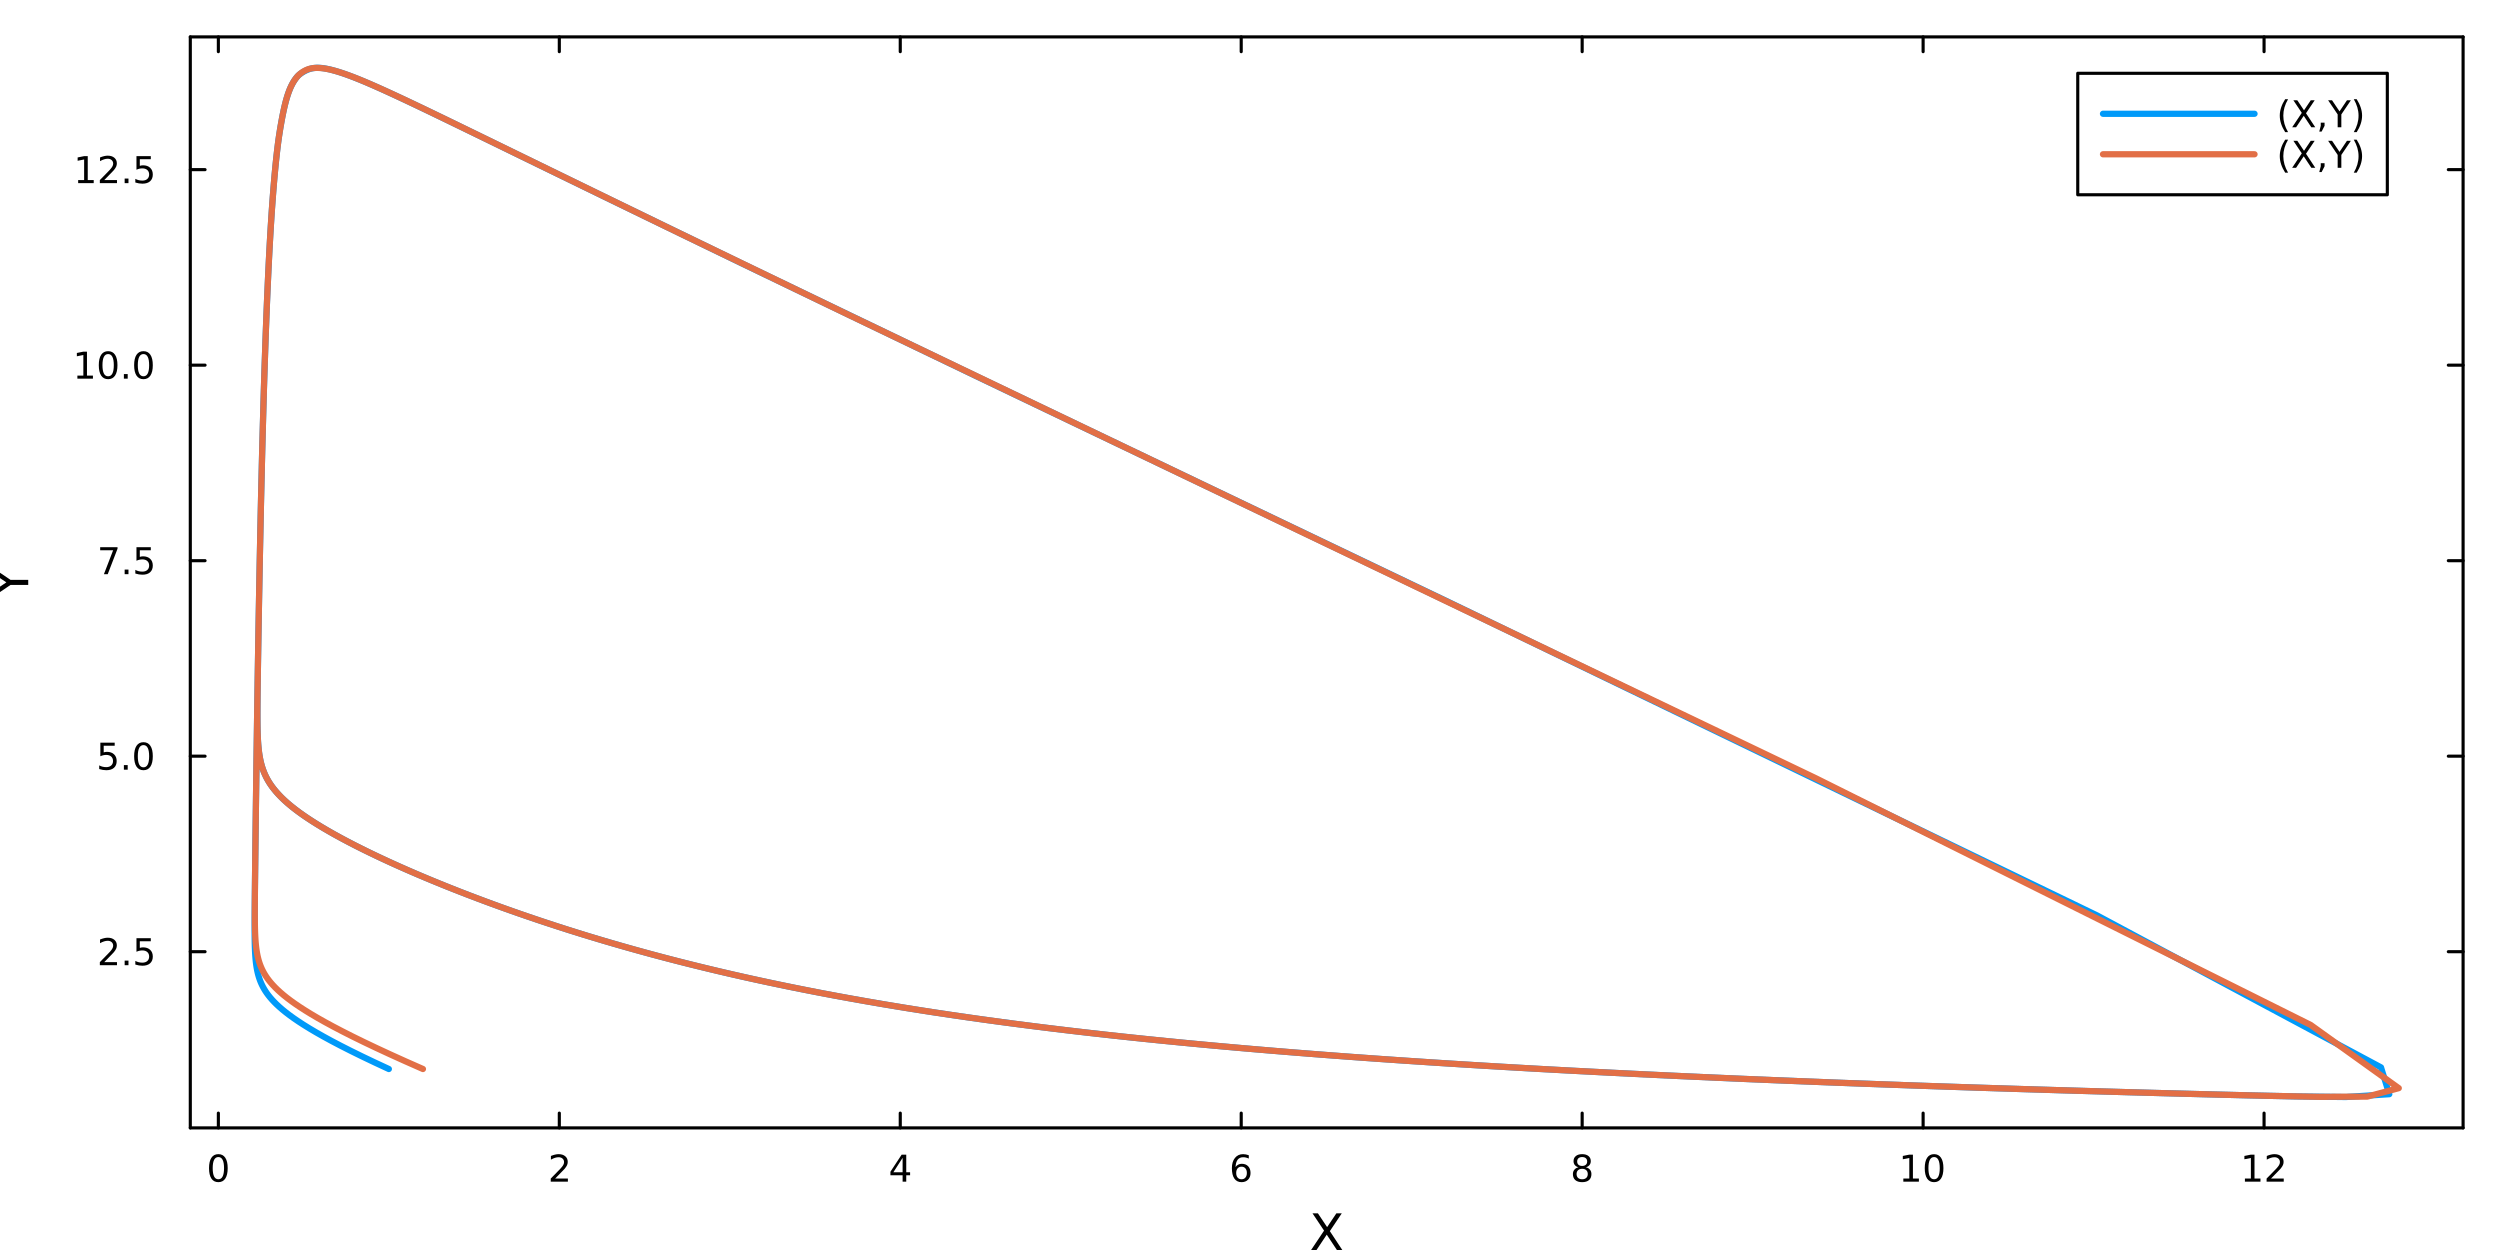 <?xml version="1.0" encoding="utf-8"?>
<svg xmlns="http://www.w3.org/2000/svg" xmlns:xlink="http://www.w3.org/1999/xlink" width="800" height="400" viewBox="0 0 3200 1600">
<rect x="0" y="0" width="3200" height="1600" fill="#333333" stroke="none"/>
<defs>
  <clipPath id="clip410">
    <rect x="0" y="0" width="3200" height="1600"/>
  </clipPath>
</defs>
<path clip-path="url(#clip410)" d="M0 1600 L3200 1600 L3200 0 L0 0  Z" fill="#ffffff" fill-rule="evenodd" fill-opacity="1"/>
<defs>
  <clipPath id="clip411">
    <rect x="640" y="0" width="2241" height="1600"/>
  </clipPath>
</defs>
<path clip-path="url(#clip410)" d="M243.579 1443.7 L3152.76 1443.7 L3152.76 47.244 L243.579 47.244  Z" fill="#ffffff" fill-rule="evenodd" fill-opacity="1"/>
<defs>
  <clipPath id="clip412">
    <rect x="243" y="47" width="2910" height="1397"/>
  </clipPath>
</defs>
<polyline clip-path="url(#clip410)" style="stroke:#000000; stroke-linecap:round; stroke-linejoin:round; stroke-width:4; stroke-opacity:1; fill:none" points="243.579,1443.7 3152.76,1443.7 "/>
<polyline clip-path="url(#clip410)" style="stroke:#000000; stroke-linecap:round; stroke-linejoin:round; stroke-width:4; stroke-opacity:1; fill:none" points="243.579,47.244 3152.76,47.244 "/>
<polyline clip-path="url(#clip410)" style="stroke:#000000; stroke-linecap:round; stroke-linejoin:round; stroke-width:4; stroke-opacity:1; fill:none" points="279.501,1443.7 279.501,1424.8 "/>
<polyline clip-path="url(#clip410)" style="stroke:#000000; stroke-linecap:round; stroke-linejoin:round; stroke-width:4; stroke-opacity:1; fill:none" points="715.918,1443.7 715.918,1424.8 "/>
<polyline clip-path="url(#clip410)" style="stroke:#000000; stroke-linecap:round; stroke-linejoin:round; stroke-width:4; stroke-opacity:1; fill:none" points="1152.33,1443.7 1152.33,1424.8 "/>
<polyline clip-path="url(#clip410)" style="stroke:#000000; stroke-linecap:round; stroke-linejoin:round; stroke-width:4; stroke-opacity:1; fill:none" points="1588.75,1443.7 1588.75,1424.8 "/>
<polyline clip-path="url(#clip410)" style="stroke:#000000; stroke-linecap:round; stroke-linejoin:round; stroke-width:4; stroke-opacity:1; fill:none" points="2025.17,1443.7 2025.17,1424.8 "/>
<polyline clip-path="url(#clip410)" style="stroke:#000000; stroke-linecap:round; stroke-linejoin:round; stroke-width:4; stroke-opacity:1; fill:none" points="2461.59,1443.7 2461.59,1424.8 "/>
<polyline clip-path="url(#clip410)" style="stroke:#000000; stroke-linecap:round; stroke-linejoin:round; stroke-width:4; stroke-opacity:1; fill:none" points="2898,1443.7 2898,1424.8 "/>
<polyline clip-path="url(#clip410)" style="stroke:#000000; stroke-linecap:round; stroke-linejoin:round; stroke-width:4; stroke-opacity:1; fill:none" points="279.501,47.244 279.501,66.142 "/>
<polyline clip-path="url(#clip410)" style="stroke:#000000; stroke-linecap:round; stroke-linejoin:round; stroke-width:4; stroke-opacity:1; fill:none" points="715.918,47.244 715.918,66.142 "/>
<polyline clip-path="url(#clip410)" style="stroke:#000000; stroke-linecap:round; stroke-linejoin:round; stroke-width:4; stroke-opacity:1; fill:none" points="1152.33,47.244 1152.33,66.142 "/>
<polyline clip-path="url(#clip410)" style="stroke:#000000; stroke-linecap:round; stroke-linejoin:round; stroke-width:4; stroke-opacity:1; fill:none" points="1588.75,47.244 1588.75,66.142 "/>
<polyline clip-path="url(#clip410)" style="stroke:#000000; stroke-linecap:round; stroke-linejoin:round; stroke-width:4; stroke-opacity:1; fill:none" points="2025.17,47.244 2025.17,66.142 "/>
<polyline clip-path="url(#clip410)" style="stroke:#000000; stroke-linecap:round; stroke-linejoin:round; stroke-width:4; stroke-opacity:1; fill:none" points="2461.59,47.244 2461.59,66.142 "/>
<polyline clip-path="url(#clip410)" style="stroke:#000000; stroke-linecap:round; stroke-linejoin:round; stroke-width:4; stroke-opacity:1; fill:none" points="2898,47.244 2898,66.142 "/>
<path clip-path="url(#clip410)" d="M279.501 1481.02 Q275.89 1481.02 274.061 1484.58 Q272.255 1488.12 272.255 1495.25 Q272.255 1502.36 274.061 1505.93 Q275.89 1509.47 279.501 1509.47 Q283.135 1509.47 284.941 1505.93 Q286.769 1502.36 286.769 1495.25 Q286.769 1488.12 284.941 1484.58 Q283.135 1481.02 279.501 1481.02 M279.501 1477.31 Q285.311 1477.31 288.366 1481.92 Q291.445 1486.5 291.445 1495.25 Q291.445 1503.98 288.366 1508.59 Q285.311 1513.17 279.501 1513.17 Q273.691 1513.17 270.612 1508.59 Q267.556 1503.98 267.556 1495.25 Q267.556 1486.5 270.612 1481.92 Q273.691 1477.31 279.501 1477.31 Z" fill="#000000" fill-rule="nonzero" fill-opacity="1" /><path clip-path="url(#clip410)" d="M710.571 1508.56 L726.89 1508.56 L726.89 1512.5 L704.946 1512.5 L704.946 1508.56 Q707.608 1505.81 712.191 1501.18 Q716.798 1496.53 717.978 1495.19 Q720.223 1492.66 721.103 1490.93 Q722.006 1489.17 722.006 1487.48 Q722.006 1484.72 720.061 1482.99 Q718.14 1481.25 715.038 1481.25 Q712.839 1481.25 710.386 1482.01 Q707.955 1482.78 705.177 1484.33 L705.177 1479.61 Q708.001 1478.47 710.455 1477.89 Q712.909 1477.31 714.946 1477.31 Q720.316 1477.31 723.51 1480 Q726.705 1482.69 726.705 1487.18 Q726.705 1489.31 725.895 1491.23 Q725.108 1493.12 723.001 1495.72 Q722.422 1496.39 719.321 1499.61 Q716.219 1502.8 710.571 1508.56 Z" fill="#000000" fill-rule="nonzero" fill-opacity="1" /><path clip-path="url(#clip410)" d="M1155.34 1482.01 L1143.54 1500.46 L1155.34 1500.46 L1155.34 1482.01 M1154.12 1477.94 L1160 1477.94 L1160 1500.46 L1164.93 1500.46 L1164.93 1504.35 L1160 1504.35 L1160 1512.5 L1155.34 1512.5 L1155.34 1504.35 L1139.74 1504.35 L1139.74 1499.84 L1154.12 1477.94 Z" fill="#000000" fill-rule="nonzero" fill-opacity="1" /><path clip-path="url(#clip410)" d="M1589.16 1493.36 Q1586.01 1493.36 1584.16 1495.51 Q1582.33 1497.66 1582.33 1501.41 Q1582.33 1505.14 1584.16 1507.31 Q1586.01 1509.47 1589.16 1509.47 Q1592.31 1509.47 1594.13 1507.31 Q1595.99 1505.14 1595.99 1501.41 Q1595.99 1497.66 1594.13 1495.51 Q1592.31 1493.36 1589.16 1493.36 M1598.44 1478.7 L1598.44 1482.96 Q1596.68 1482.13 1594.87 1481.69 Q1593.09 1481.25 1591.33 1481.25 Q1586.7 1481.25 1584.25 1484.37 Q1581.82 1487.5 1581.47 1493.82 Q1582.84 1491.81 1584.9 1490.74 Q1586.96 1489.65 1589.43 1489.65 Q1594.64 1489.65 1597.65 1492.82 Q1600.68 1495.97 1600.68 1501.41 Q1600.68 1506.74 1597.54 1509.95 Q1594.39 1513.17 1589.16 1513.17 Q1583.16 1513.17 1579.99 1508.59 Q1576.82 1503.98 1576.82 1495.25 Q1576.82 1487.06 1580.71 1482.2 Q1584.6 1477.31 1591.15 1477.31 Q1592.91 1477.31 1594.69 1477.66 Q1596.5 1478.01 1598.44 1478.7 Z" fill="#000000" fill-rule="nonzero" fill-opacity="1" /><path clip-path="url(#clip410)" d="M2025.17 1496.09 Q2021.84 1496.09 2019.91 1497.87 Q2018.02 1499.65 2018.02 1502.78 Q2018.02 1505.9 2019.91 1507.69 Q2021.84 1509.47 2025.17 1509.47 Q2028.5 1509.47 2030.42 1507.69 Q2032.35 1505.88 2032.35 1502.78 Q2032.35 1499.65 2030.42 1497.87 Q2028.53 1496.09 2025.17 1496.09 M2020.49 1494.1 Q2017.48 1493.36 2015.79 1491.3 Q2014.13 1489.24 2014.13 1486.27 Q2014.13 1482.13 2017.07 1479.72 Q2020.03 1477.31 2025.17 1477.31 Q2030.33 1477.31 2033.27 1479.72 Q2036.21 1482.13 2036.21 1486.27 Q2036.21 1489.24 2034.52 1491.3 Q2032.85 1493.36 2029.87 1494.1 Q2033.25 1494.88 2035.12 1497.18 Q2037.02 1499.47 2037.02 1502.78 Q2037.02 1507.8 2033.94 1510.49 Q2030.89 1513.17 2025.17 1513.17 Q2019.45 1513.17 2016.37 1510.49 Q2013.32 1507.8 2013.32 1502.78 Q2013.32 1499.47 2015.22 1497.18 Q2017.11 1494.88 2020.49 1494.1 M2018.78 1486.71 Q2018.78 1489.4 2020.45 1490.9 Q2022.14 1492.41 2025.17 1492.41 Q2028.18 1492.41 2029.87 1490.9 Q2031.58 1489.4 2031.58 1486.71 Q2031.58 1484.03 2029.87 1482.52 Q2028.18 1481.02 2025.17 1481.02 Q2022.14 1481.02 2020.45 1482.52 Q2018.78 1484.03 2018.78 1486.71 Z" fill="#000000" fill-rule="nonzero" fill-opacity="1" /><path clip-path="url(#clip410)" d="M2436.27 1508.56 L2443.91 1508.56 L2443.91 1482.2 L2435.6 1483.87 L2435.6 1479.61 L2443.87 1477.94 L2448.54 1477.94 L2448.54 1508.56 L2456.18 1508.56 L2456.18 1512.5 L2436.27 1512.5 L2436.27 1508.56 Z" fill="#000000" fill-rule="nonzero" fill-opacity="1" /><path clip-path="url(#clip410)" d="M2475.63 1481.02 Q2472.01 1481.02 2470.19 1484.58 Q2468.38 1488.12 2468.38 1495.25 Q2468.38 1502.36 2470.19 1505.93 Q2472.01 1509.47 2475.63 1509.47 Q2479.26 1509.47 2481.07 1505.93 Q2482.89 1502.36 2482.89 1495.25 Q2482.89 1488.12 2481.07 1484.58 Q2479.26 1481.02 2475.63 1481.02 M2475.63 1477.31 Q2481.44 1477.31 2484.49 1481.92 Q2487.57 1486.5 2487.57 1495.25 Q2487.57 1503.98 2484.49 1508.59 Q2481.44 1513.17 2475.63 1513.17 Q2469.82 1513.17 2466.74 1508.59 Q2463.68 1503.98 2463.68 1495.25 Q2463.68 1486.5 2466.74 1481.92 Q2469.82 1477.31 2475.63 1477.31 Z" fill="#000000" fill-rule="nonzero" fill-opacity="1" /><path clip-path="url(#clip410)" d="M2873.49 1508.56 L2881.13 1508.56 L2881.13 1482.2 L2872.82 1483.87 L2872.82 1479.61 L2881.08 1477.94 L2885.76 1477.94 L2885.76 1508.56 L2893.4 1508.56 L2893.4 1512.5 L2873.49 1512.5 L2873.49 1508.56 Z" fill="#000000" fill-rule="nonzero" fill-opacity="1" /><path clip-path="url(#clip410)" d="M2906.87 1508.56 L2923.19 1508.56 L2923.19 1512.5 L2901.24 1512.5 L2901.24 1508.56 Q2903.91 1505.81 2908.49 1501.18 Q2913.1 1496.53 2914.28 1495.19 Q2916.52 1492.66 2917.4 1490.93 Q2918.3 1489.17 2918.3 1487.48 Q2918.3 1484.72 2916.36 1482.99 Q2914.44 1481.25 2911.34 1481.25 Q2909.14 1481.25 2906.68 1482.01 Q2904.25 1482.78 2901.48 1484.33 L2901.48 1479.61 Q2904.3 1478.47 2906.75 1477.89 Q2909.21 1477.31 2911.24 1477.31 Q2916.61 1477.31 2919.81 1480 Q2923 1482.69 2923 1487.18 Q2923 1489.31 2922.19 1491.23 Q2921.41 1493.12 2919.3 1495.72 Q2918.72 1496.39 2915.62 1499.61 Q2912.52 1502.8 2906.87 1508.56 Z" fill="#000000" fill-rule="nonzero" fill-opacity="1" /><path clip-path="url(#clip410)" d="M1679.99 1553.04 L1686.9 1553.04 L1698.71 1570.71 L1710.58 1553.04 L1717.49 1553.04 L1702.21 1575.86 L1718.51 1600.56 L1711.6 1600.56 L1698.23 1580.35 L1684.77 1600.56 L1677.83 1600.56 L1694.79 1575.2 L1679.99 1553.04 Z" fill="#000000" fill-rule="nonzero" fill-opacity="1" /><polyline clip-path="url(#clip410)" style="stroke:#000000; stroke-linecap:round; stroke-linejoin:round; stroke-width:4; stroke-opacity:1; fill:none" points="243.579,1443.7 243.579,47.244 "/>
<polyline clip-path="url(#clip410)" style="stroke:#000000; stroke-linecap:round; stroke-linejoin:round; stroke-width:4; stroke-opacity:1; fill:none" points="3152.76,1443.7 3152.76,47.244 "/>
<polyline clip-path="url(#clip410)" style="stroke:#000000; stroke-linecap:round; stroke-linejoin:round; stroke-width:4; stroke-opacity:1; fill:none" points="243.579,1218.18 262.476,1218.18 "/>
<polyline clip-path="url(#clip410)" style="stroke:#000000; stroke-linecap:round; stroke-linejoin:round; stroke-width:4; stroke-opacity:1; fill:none" points="243.579,967.921 262.476,967.921 "/>
<polyline clip-path="url(#clip410)" style="stroke:#000000; stroke-linecap:round; stroke-linejoin:round; stroke-width:4; stroke-opacity:1; fill:none" points="243.579,717.664 262.476,717.664 "/>
<polyline clip-path="url(#clip410)" style="stroke:#000000; stroke-linecap:round; stroke-linejoin:round; stroke-width:4; stroke-opacity:1; fill:none" points="243.579,467.407 262.476,467.407 "/>
<polyline clip-path="url(#clip410)" style="stroke:#000000; stroke-linecap:round; stroke-linejoin:round; stroke-width:4; stroke-opacity:1; fill:none" points="243.579,217.15 262.476,217.15 "/>
<polyline clip-path="url(#clip410)" style="stroke:#000000; stroke-linecap:round; stroke-linejoin:round; stroke-width:4; stroke-opacity:1; fill:none" points="3152.76,1218.18 3133.86,1218.18 "/>
<polyline clip-path="url(#clip410)" style="stroke:#000000; stroke-linecap:round; stroke-linejoin:round; stroke-width:4; stroke-opacity:1; fill:none" points="3152.76,967.921 3133.86,967.921 "/>
<polyline clip-path="url(#clip410)" style="stroke:#000000; stroke-linecap:round; stroke-linejoin:round; stroke-width:4; stroke-opacity:1; fill:none" points="3152.76,717.664 3133.86,717.664 "/>
<polyline clip-path="url(#clip410)" style="stroke:#000000; stroke-linecap:round; stroke-linejoin:round; stroke-width:4; stroke-opacity:1; fill:none" points="3152.76,467.407 3133.86,467.407 "/>
<polyline clip-path="url(#clip410)" style="stroke:#000000; stroke-linecap:round; stroke-linejoin:round; stroke-width:4; stroke-opacity:1; fill:none" points="3152.76,217.15 3133.86,217.15 "/>
<path clip-path="url(#clip410)" d="M133.426 1231.52 L149.746 1231.52 L149.746 1235.46 L127.801 1235.46 L127.801 1231.52 Q130.463 1228.77 135.047 1224.14 Q139.653 1219.49 140.834 1218.14 Q143.079 1215.62 143.959 1213.88 Q144.861 1212.13 144.861 1210.44 Q144.861 1207.68 142.917 1205.94 Q140.996 1204.21 137.894 1204.21 Q135.695 1204.21 133.241 1204.97 Q130.811 1205.74 128.033 1207.29 L128.033 1202.57 Q130.857 1201.43 133.311 1200.85 Q135.764 1200.27 137.801 1200.27 Q143.172 1200.27 146.366 1202.96 Q149.56 1205.64 149.56 1210.13 Q149.56 1212.26 148.75 1214.19 Q147.963 1216.08 145.857 1218.68 Q145.278 1219.35 142.176 1222.57 Q139.074 1225.76 133.426 1231.52 Z" fill="#000000" fill-rule="nonzero" fill-opacity="1" /><path clip-path="url(#clip410)" d="M159.56 1229.58 L164.445 1229.58 L164.445 1235.46 L159.56 1235.46 L159.56 1229.58 Z" fill="#000000" fill-rule="nonzero" fill-opacity="1" /><path clip-path="url(#clip410)" d="M174.676 1200.9 L193.032 1200.9 L193.032 1204.83 L178.958 1204.83 L178.958 1213.31 Q179.977 1212.96 180.995 1212.8 Q182.014 1212.61 183.032 1212.61 Q188.819 1212.61 192.199 1215.78 Q195.579 1218.95 195.579 1224.37 Q195.579 1229.95 192.107 1233.05 Q188.634 1236.13 182.315 1236.13 Q180.139 1236.13 177.87 1235.76 Q175.625 1235.39 173.218 1234.65 L173.218 1229.95 Q175.301 1231.08 177.523 1231.64 Q179.745 1232.19 182.222 1232.19 Q186.227 1232.19 188.565 1230.09 Q190.903 1227.98 190.903 1224.37 Q190.903 1220.76 188.565 1218.65 Q186.227 1216.55 182.222 1216.55 Q180.347 1216.55 178.472 1216.96 Q176.62 1217.38 174.676 1218.26 L174.676 1200.9 Z" fill="#000000" fill-rule="nonzero" fill-opacity="1" /><path clip-path="url(#clip410)" d="M128.449 950.641 L146.806 950.641 L146.806 954.577 L132.732 954.577 L132.732 963.049 Q133.75 962.702 134.769 962.54 Q135.787 962.354 136.806 962.354 Q142.593 962.354 145.972 965.526 Q149.352 968.697 149.352 974.114 Q149.352 979.692 145.88 982.794 Q142.408 985.873 136.088 985.873 Q133.912 985.873 131.644 985.502 Q129.399 985.132 126.991 984.391 L126.991 979.692 Q129.074 980.827 131.297 981.382 Q133.519 981.938 135.996 981.938 Q140 981.938 142.338 979.831 Q144.676 977.725 144.676 974.114 Q144.676 970.502 142.338 968.396 Q140 966.29 135.996 966.29 Q134.121 966.29 132.246 966.706 Q130.394 967.123 128.449 968.003 L128.449 950.641 Z" fill="#000000" fill-rule="nonzero" fill-opacity="1" /><path clip-path="url(#clip410)" d="M158.565 979.322 L163.449 979.322 L163.449 985.201 L158.565 985.201 L158.565 979.322 Z" fill="#000000" fill-rule="nonzero" fill-opacity="1" /><path clip-path="url(#clip410)" d="M183.634 953.72 Q180.023 953.72 178.195 957.285 Q176.389 960.827 176.389 967.956 Q176.389 975.063 178.195 978.627 Q180.023 982.169 183.634 982.169 Q187.269 982.169 189.074 978.627 Q190.903 975.063 190.903 967.956 Q190.903 960.827 189.074 957.285 Q187.269 953.72 183.634 953.72 M183.634 950.016 Q189.444 950.016 192.5 954.623 Q195.579 959.206 195.579 967.956 Q195.579 976.683 192.5 981.289 Q189.444 985.873 183.634 985.873 Q177.824 985.873 174.745 981.289 Q171.69 976.683 171.69 967.956 Q171.69 959.206 174.745 954.623 Q177.824 950.016 183.634 950.016 Z" fill="#000000" fill-rule="nonzero" fill-opacity="1" /><path clip-path="url(#clip410)" d="M128.218 700.384 L150.44 700.384 L150.44 702.375 L137.894 734.944 L133.01 734.944 L144.815 704.32 L128.218 704.32 L128.218 700.384 Z" fill="#000000" fill-rule="nonzero" fill-opacity="1" /><path clip-path="url(#clip410)" d="M159.56 729.065 L164.445 729.065 L164.445 734.944 L159.56 734.944 L159.56 729.065 Z" fill="#000000" fill-rule="nonzero" fill-opacity="1" /><path clip-path="url(#clip410)" d="M174.676 700.384 L193.032 700.384 L193.032 704.32 L178.958 704.32 L178.958 712.792 Q179.977 712.445 180.995 712.283 Q182.014 712.097 183.032 712.097 Q188.819 712.097 192.199 715.269 Q195.579 718.44 195.579 723.857 Q195.579 729.435 192.107 732.537 Q188.634 735.616 182.315 735.616 Q180.139 735.616 177.87 735.245 Q175.625 734.875 173.218 734.134 L173.218 729.435 Q175.301 730.569 177.523 731.125 Q179.745 731.681 182.222 731.681 Q186.227 731.681 188.565 729.574 Q190.903 727.468 190.903 723.857 Q190.903 720.245 188.565 718.139 Q186.227 716.033 182.222 716.033 Q180.347 716.033 178.472 716.449 Q176.62 716.866 174.676 717.745 L174.676 700.384 Z" fill="#000000" fill-rule="nonzero" fill-opacity="1" /><path clip-path="url(#clip410)" d="M99.052 480.752 L106.69 480.752 L106.69 454.387 L98.38 456.053 L98.38 451.794 L106.644 450.127 L111.32 450.127 L111.32 480.752 L118.959 480.752 L118.959 484.687 L99.052 484.687 L99.052 480.752 Z" fill="#000000" fill-rule="nonzero" fill-opacity="1" /><path clip-path="url(#clip410)" d="M138.403 453.206 Q134.792 453.206 132.963 456.771 Q131.158 460.313 131.158 467.442 Q131.158 474.549 132.963 478.113 Q134.792 481.655 138.403 481.655 Q142.037 481.655 143.843 478.113 Q145.672 474.549 145.672 467.442 Q145.672 460.313 143.843 456.771 Q142.037 453.206 138.403 453.206 M138.403 449.502 Q144.213 449.502 147.269 454.109 Q150.347 458.692 150.347 467.442 Q150.347 476.169 147.269 480.775 Q144.213 485.359 138.403 485.359 Q132.593 485.359 129.514 480.775 Q126.459 476.169 126.459 467.442 Q126.459 458.692 129.514 454.109 Q132.593 449.502 138.403 449.502 Z" fill="#000000" fill-rule="nonzero" fill-opacity="1" /><path clip-path="url(#clip410)" d="M158.565 478.808 L163.449 478.808 L163.449 484.687 L158.565 484.687 L158.565 478.808 Z" fill="#000000" fill-rule="nonzero" fill-opacity="1" /><path clip-path="url(#clip410)" d="M183.634 453.206 Q180.023 453.206 178.195 456.771 Q176.389 460.313 176.389 467.442 Q176.389 474.549 178.195 478.113 Q180.023 481.655 183.634 481.655 Q187.269 481.655 189.074 478.113 Q190.903 474.549 190.903 467.442 Q190.903 460.313 189.074 456.771 Q187.269 453.206 183.634 453.206 M183.634 449.502 Q189.444 449.502 192.5 454.109 Q195.579 458.692 195.579 467.442 Q195.579 476.169 192.5 480.775 Q189.444 485.359 183.634 485.359 Q177.824 485.359 174.745 480.775 Q171.69 476.169 171.69 467.442 Q171.69 458.692 174.745 454.109 Q177.824 449.502 183.634 449.502 Z" fill="#000000" fill-rule="nonzero" fill-opacity="1" /><path clip-path="url(#clip410)" d="M100.047 230.495 L107.686 230.495 L107.686 204.13 L99.376 205.796 L99.376 201.537 L107.639 199.87 L112.315 199.87 L112.315 230.495 L119.954 230.495 L119.954 234.43 L100.047 234.43 L100.047 230.495 Z" fill="#000000" fill-rule="nonzero" fill-opacity="1" /><path clip-path="url(#clip410)" d="M133.426 230.495 L149.746 230.495 L149.746 234.43 L127.801 234.43 L127.801 230.495 Q130.463 227.741 135.047 223.111 Q139.653 218.458 140.834 217.116 Q143.079 214.593 143.959 212.856 Q144.861 211.097 144.861 209.407 Q144.861 206.653 142.917 204.917 Q140.996 203.181 137.894 203.181 Q135.695 203.181 133.241 203.944 Q130.811 204.708 128.033 206.259 L128.033 201.537 Q130.857 200.403 133.311 199.824 Q135.764 199.245 137.801 199.245 Q143.172 199.245 146.366 201.931 Q149.56 204.616 149.56 209.106 Q149.56 211.236 148.75 213.157 Q147.963 215.056 145.857 217.648 Q145.278 218.319 142.176 221.537 Q139.074 224.731 133.426 230.495 Z" fill="#000000" fill-rule="nonzero" fill-opacity="1" /><path clip-path="url(#clip410)" d="M159.56 228.551 L164.445 228.551 L164.445 234.43 L159.56 234.43 L159.56 228.551 Z" fill="#000000" fill-rule="nonzero" fill-opacity="1" /><path clip-path="url(#clip410)" d="M174.676 199.87 L193.032 199.87 L193.032 203.806 L178.958 203.806 L178.958 212.278 Q179.977 211.931 180.995 211.769 Q182.014 211.583 183.032 211.583 Q188.819 211.583 192.199 214.755 Q195.579 217.926 195.579 223.343 Q195.579 228.921 192.107 232.023 Q188.634 235.102 182.315 235.102 Q180.139 235.102 177.87 234.731 Q175.625 234.361 173.218 233.62 L173.218 228.921 Q175.301 230.055 177.523 230.611 Q179.745 231.167 182.222 231.167 Q186.227 231.167 188.565 229.06 Q190.903 226.954 190.903 223.343 Q190.903 219.731 188.565 217.625 Q186.227 215.518 182.222 215.518 Q180.347 215.518 178.472 215.935 Q176.62 216.352 174.676 217.231 L174.676 199.87 Z" fill="#000000" fill-rule="nonzero" fill-opacity="1" /><path clip-path="url(#clip410)" d="M-11.396 765.508 L-11.396 758.601 L8.147 745.424 L-11.396 732.343 L-11.396 725.436 L13.494 742.241 L36.124 742.241 L36.124 748.703 L13.494 748.703 L-11.396 765.508 Z" fill="#000000" fill-rule="nonzero" fill-opacity="1" /><polyline clip-path="url(#clip412)" style="stroke:#009af9; stroke-linecap:round; stroke-linejoin:round; stroke-width:8; stroke-opacity:1; fill:none" points="497.709,1368.33 479.629,1359.93 463.45,1352.21 448.956,1345.08 435.966,1338.49 424.318,1332.37 413.872,1326.67 404.506,1321.36 396.109,1316.39 388.584,1311.72 381.841,1307.34 375.802,1303.2 370.396,1299.29 365.558,1295.58 361.23,1292.05 357.359,1288.69 353.9,1285.47 350.809,1282.38 348.049,1279.41 345.584,1276.55 343.383,1273.78 341.419,1271.1 339.667,1268.49 338.106,1265.95 336.714,1263.47 335.473,1261.05 334.367,1258.67 333.382,1256.34 332.505,1254.04 331.726,1251.78 331.032,1249.56 330.415,1247.36 329.866,1245.18 329.378,1243.03 328.945,1240.89 328.561,1238.78 328.221,1236.68 327.92,1234.59 327.653,1232.52 327.417,1230.46 327.208,1228.4 327.024,1226.36 326.862,1224.33 326.719,1222.3 326.595,1220.28 326.486,1218.26 326.391,1216.25 326.308,1214.25 326.236,1212.25 326.174,1210.25 326.121,1208.26 326.076,1206.27 326.038,1204.28 326.007,1202.29 325.981,1200.31 325.96,1198.33 325.944,1196.35 325.932,1194.37 325.923,1192.39 325.917,1190.42 325.914,1188.45 325.914,1186.47 325.916,1184.5 325.92,1182.53 325.927,1180.56 325.935,1178.59 325.944,1176.63 325.955,1174.66 325.967,1172.69 325.98,1170.73 325.994,1168.76 326.008,1166.8 326.024,1164.83 326.04,1162.87 326.057,1160.91 326.074,1158.95 326.092,1156.98 326.11,1155.02 326.129,1153.06 326.149,1151.1 326.168,1149.14 326.189,1147.18 326.209,1145.22 326.229,1143.26 326.25,1141.3 326.271,1139.34 326.292,1137.38 326.313,1135.43 326.334,1133.47 326.355,1131.51 326.377,1129.55 326.399,1127.6 326.421,1125.64 326.443,1123.68 326.465,1121.73 326.488,1119.77 326.51,1117.82 326.533,1115.86 326.556,1113.91 326.578,1111.95 326.601,1110 326.624,1108.05 326.647,1106.09 326.67,1104.14 326.692,1102.19 326.715,1100.23 326.738,1098.28 326.762,1096.33 326.785,1094.38 326.808,1092.43 326.831,1090.48 326.855,1088.52 326.878,1086.57 326.902,1084.62 326.926,1082.67 326.949,1080.72 326.973,1078.78 326.997,1076.83 327.021,1074.88 327.045,1072.93 327.069,1070.98 327.093,1069.03 327.117,1067.09 327.141,1065.14 327.165,1063.19 327.189,1061.24 327.213,1059.3 327.237,1057.35 327.261,1055.41 327.285,1053.46 327.309,1051.52 327.334,1049.57 327.358,1047.63 327.383,1045.68 327.407,1043.74 327.432,1041.79 327.457,1039.85 327.481,1037.91 327.506,1035.96 327.531,1034.02 327.556,1032.08 327.581,1030.14 327.607,1028.2 327.632,1026.26 327.657,1024.32 327.683,1022.37 327.708,1020.43 327.733,1018.49 327.759,1016.56 327.784,1014.62 327.809,1012.68 327.835,1010.74 327.86,1008.8 327.885,1006.86 327.91,1004.92 327.936,1002.99 327.961,1001.05 327.987,999.112 328.012,997.176 328.038,995.24 328.064,993.304 328.089,991.368 328.115,989.433 328.141,987.498 328.168,985.564 328.194,983.629 328.22,981.696 328.247,979.762 328.273,977.829 328.3,975.896 328.327,973.964 328.354,972.032 328.381,970.1 328.408,968.169 328.435,966.238 328.462,964.307 328.489,962.376 328.516,960.446 328.543,958.516 328.57,956.587 328.597,954.658 328.624,952.729 328.651,950.8 328.678,948.872 328.705,946.944 328.731,945.016 328.758,943.089 328.785,941.162 328.812,939.235 328.839,937.309 328.867,935.383 328.894,933.457 328.921,931.532 328.949,929.607 328.977,927.683 329.005,925.759 329.033,923.835 329.061,921.912 329.09,919.989 329.118,918.066 329.147,916.144 329.176,914.222 329.204,912.301 329.233,910.38 329.263,908.459 329.292,906.539 329.321,904.619 329.35,902.699 329.38,900.78 329.409,898.861 329.438,896.942 329.467,895.024 329.496,893.106 329.525,891.188 329.554,889.271 329.583,887.354 329.611,885.437 329.64,883.521 329.669,881.605 329.698,879.689 329.726,877.774 329.755,875.859 329.784,873.944 329.813,872.03 329.843,870.116 329.872,868.203 329.902,866.29 329.932,864.377 329.962,862.465 329.992,860.554 330.022,858.642 330.053,856.732 330.084,854.821 330.115,852.911 330.146,851.001 330.177,849.092 330.209,847.184 330.24,845.275 330.272,843.367 330.304,841.46 330.335,839.552 330.367,837.646 330.399,835.739 330.431,833.833 330.463,831.927 330.495,830.022 330.526,828.117 330.558,826.212 330.589,824.308 330.621,822.404 330.652,820.5 330.683,818.597 330.714,816.694 330.745,814.791 330.776,812.889 330.807,810.987 330.839,809.086 330.87,807.185 330.902,805.285 330.934,803.384 330.966,801.485 330.998,799.586 331.03,797.687 331.063,795.789 331.096,793.891 331.129,791.994 331.162,790.097 331.195,788.2 331.229,786.304 331.263,784.409 331.297,782.514 331.331,780.619 331.366,778.725 331.4,776.831 331.435,774.938 331.47,773.045 331.505,771.153 331.54,769.261 331.575,767.369 331.61,765.478 331.645,763.588 331.68,761.697 331.715,759.807 331.75,757.918 331.785,756.028 331.819,754.14 331.853,752.251 331.887,750.363 331.921,748.475 331.956,746.588 331.99,744.701 332.024,742.815 332.058,740.929 332.093,739.043 332.128,737.158 332.162,735.273 332.197,733.389 332.233,731.506 332.268,729.623 332.304,727.74 332.34,725.858 332.376,723.976 332.412,722.095 332.449,720.215 332.486,718.335 332.523,716.455 332.56,714.576 332.598,712.698 332.636,710.82 332.674,708.942 332.712,707.065 332.75,705.189 332.789,703.313 332.828,701.437 332.866,699.562 332.905,697.688 332.944,695.814 332.983,693.94 333.022,692.067 333.061,690.194 333.1,688.322 333.139,686.45 333.177,684.578 333.216,682.707 333.254,680.837 333.292,678.966 333.33,677.097 333.368,675.227 333.407,673.359 333.445,671.49 333.483,669.623 333.522,667.755 333.561,665.889 333.599,664.022 333.639,662.157 333.678,660.292 333.717,658.427 333.757,656.563 333.797,654.7 333.837,652.837 333.878,650.974 333.919,649.113 333.96,647.251 334.001,645.391 334.043,643.531 334.085,641.671 334.127,639.812 334.169,637.954 334.212,636.096 334.254,634.239 334.298,632.382 334.341,630.526 334.384,628.671 334.428,626.816 334.471,624.961 334.515,623.107 334.559,621.254 334.603,619.401 334.647,617.549 334.691,615.697 334.735,613.846 334.779,611.995 334.822,610.145 334.866,608.295 334.909,606.446 334.953,604.597 334.996,602.749 335.04,600.901 335.083,599.054 335.127,597.208 335.171,595.362 335.215,593.516 335.259,591.672 335.304,589.828 335.348,587.984 335.393,586.141 335.438,584.299 335.483,582.457 335.529,580.616 335.575,578.776 335.621,576.936 335.667,575.097 335.714,573.258 335.761,571.42 335.808,569.583 335.856,567.747 335.904,565.911 335.952,564.076 336,562.241 336.049,560.407 336.098,558.574 336.147,556.741 336.197,554.909 336.246,553.078 336.296,551.247 336.346,549.417 336.397,547.588 336.447,545.759 336.497,543.931 336.548,542.104 336.599,540.277 336.65,538.451 336.7,536.625 336.751,534.8 336.802,532.976 336.852,531.152 336.903,529.329 336.954,527.506 337.004,525.685 337.055,523.863 337.106,522.043 337.158,520.223 337.209,518.404 337.261,516.585 337.312,514.768 337.364,512.951 337.417,511.134 337.469,509.319 337.522,507.504 337.575,505.69 337.628,503.876 337.682,502.064 337.736,500.252 337.79,498.441 337.845,496.63 337.9,494.82 337.955,493.012 338.011,491.203 338.067,489.396 338.123,487.59 338.18,485.784 338.236,483.979 338.294,482.174 338.351,480.371 338.409,478.568 338.467,476.766 338.526,474.965 338.585,473.165 338.644,471.365 338.703,469.566 338.762,467.768 338.822,465.971 338.882,464.175 338.942,462.379 339.003,460.584 339.063,458.79 339.124,456.997 339.184,455.205 339.245,453.413 339.306,451.622 339.367,449.832 339.428,448.042 339.49,446.254 339.551,444.466 339.613,442.679 339.675,440.893 339.737,439.108 339.8,437.324 339.863,435.54 339.926,433.758 339.99,431.976 340.054,430.195 340.118,428.415 340.182,426.636 340.247,424.858 340.312,423.081 340.378,421.304 340.444,419.529 340.51,417.755 340.577,415.981 340.644,414.208 340.712,412.437 340.78,410.666 340.848,408.896 340.917,407.127 340.987,405.36 341.056,403.593 341.126,401.827 341.197,400.062 341.268,398.298 341.339,396.535 341.411,394.773 341.483,393.012 341.555,391.252 341.628,389.493 341.702,387.735 341.775,385.978 341.849,384.222 341.924,382.467 341.999,380.714 342.074,378.961 342.15,377.209 342.225,375.458 342.302,373.708 342.378,371.96 342.455,370.212 342.532,368.466 342.61,366.72 342.688,364.976 342.766,363.232 342.845,361.49 342.924,359.749 343.003,358.009 343.084,356.271 343.164,354.533 343.245,352.796 343.327,351.061 343.408,349.327 343.491,347.594 343.574,345.862 343.657,344.132 343.741,342.402 343.826,340.674 343.911,338.947 343.997,337.221 344.083,335.497 344.169,333.773 344.257,332.051 344.345,330.33 344.433,328.611 344.522,326.893 344.612,325.176 344.702,323.46 344.793,321.746 344.884,320.033 344.976,318.321 345.069,316.611 345.162,314.902 345.256,313.194 345.351,311.488 345.446,309.783 345.542,308.079 345.639,306.377 345.736,304.676 345.834,302.977 345.933,301.279 346.033,299.583 346.133,297.888 346.234,296.195 346.335,294.503 346.438,292.813 346.541,291.124 346.645,289.436 346.749,287.751 346.855,286.066 346.961,284.384 347.068,282.703 347.175,281.023 347.284,279.346 347.393,277.669 347.504,275.995 347.615,274.322 347.727,272.651 347.84,270.982 347.955,269.315 348.07,267.649 348.186,265.985 348.303,264.323 348.421,262.662 348.54,261.004 348.66,259.347 348.781,257.692 348.903,256.039 349.026,254.387 349.151,252.738 349.276,251.091 349.402,249.445 349.529,247.801 349.658,246.16 349.787,244.52 349.918,242.882 350.049,241.247 350.182,239.613 350.316,237.982 350.452,236.352 350.588,234.725 350.726,233.1 350.865,231.477 351.005,229.856 351.147,228.238 351.29,226.622 351.435,225.008 351.581,223.396 351.728,221.787 351.877,220.181 352.027,218.576 352.179,216.974 352.333,215.375 352.488,213.778 352.645,212.184 352.804,210.593 352.964,209.004 353.126,207.417 353.29,205.834 353.456,204.253 353.624,202.675 353.794,201.1 353.966,199.528 354.141,197.959 354.317,196.393 354.495,194.83 354.676,193.27 354.859,191.713 355.045,190.16 355.233,188.609 355.423,187.062 355.616,185.518 355.812,183.978 356.01,182.441 356.213,180.909 356.421,179.381 356.633,177.858 356.85,176.34 357.072,174.826 357.297,173.317 357.526,171.811 357.758,170.31 357.994,168.813 358.233,167.32 358.475,165.831 358.721,164.347 358.97,162.866 359.221,161.389 359.476,159.916 359.734,158.448 359.994,156.983 360.258,155.523 360.525,154.067 360.795,152.616 361.069,151.169 361.346,149.727 361.627,148.29 361.912,146.857 362.201,145.43 362.494,144.008 362.792,142.591 363.095,141.18 363.402,139.775 363.716,138.377 364.035,136.984 364.36,135.598 364.692,134.22 365.031,132.848 365.377,131.484 365.731,130.128 366.093,128.78 366.464,127.44 366.845,126.11 367.235,124.788 367.636,123.477 368.048,122.175 368.472,120.884 368.908,119.604 369.356,118.335 369.819,117.077 370.296,115.833 370.787,114.6 371.295,113.381 371.819,112.176 372.36,110.985 372.92,109.809 373.498,108.648 374.097,107.504 374.716,106.375 375.356,105.264 376.02,104.171 376.706,103.096 377.417,102.039 378.154,101.003 378.917,99.987 379.707,98.991 380.526,98.018 381.385,97.072 382.323,96.174 383.331,95.32 384.395,94.502 385.506,93.718 386.656,92.962 387.842,92.235 389.06,91.534 390.312,90.86 391.6,90.217 392.929,89.606 394.309,89.033 395.749,88.504 397.264,88.027 398.868,87.61 400.58,87.263 402.422,86.998 404.416,86.828 406.589,86.766 408.969,86.829 411.589,87.033 414.48,87.397 417.681,87.939 421.229,88.681 425.167,89.645 429.538,90.855 434.39,92.336 439.77,94.113 445.775,96.236 452.61,98.814 460.463,101.943 469.598,105.756 480.362,110.432 493.575,116.37 509.618,123.768 528.721,132.759 552.576,144.175 584.352,159.558 628.696,181.154 692.537,212.298 789.581,259.546 947.968,336.349 1250.51,481.904 1850.74,768.951 2684.12,1171.69 3047.66,1366.23 3058.27,1400.56 3002.73,1404.18 2939.17,1403.42 2875.75,1401.99 2813.61,1400.42 2752.9,1398.81 2693.59,1397.15 2635.66,1395.45 2579.09,1393.71 2523.81,1391.93 2469.83,1390.12 2417.07,1388.25 2365.55,1386.35 2315.19,1384.4 2265.99,1382.41 2217.9,1380.38 2170.89,1378.28 2124.96,1376.16 2080.03,1373.97 2036.12,1371.74 1993.19,1369.46 1951.19,1367.12 1910.12,1364.73 1869.96,1362.29 1830.66,1359.78 1792.19,1357.22 1754.57,1354.6 1717.74,1351.92 1681.68,1349.18 1646.37,1346.37 1611.8,1343.5 1577.94,1340.56 1544.77,1337.56 1512.26,1334.48 1480.41,1331.33 1449.19,1328.11 1418.57,1324.81 1388.55,1321.43 1359.1,1317.98 1330.2,1314.45 1301.83,1310.83 1273.99,1307.13 1246.65,1303.34 1219.8,1299.46 1193.42,1295.5 1167.5,1291.45 1142.01,1287.3 1116.95,1283.05 1092.31,1278.71 1068.06,1274.28 1044.2,1269.74 1020.72,1265.11 997.613,1260.38 974.859,1255.55 952.451,1250.62 930.382,1245.59 908.648,1240.46 887.242,1235.24 866.161,1229.92 845.401,1224.5 824.962,1219 804.845,1213.41 785.051,1207.74 765.586,1202 746.455,1196.19 727.665,1190.32 709.226,1184.39 691.149,1178.42 673.445,1172.42 656.127,1166.39 639.21,1160.35 622.707,1154.31 606.636,1148.28 591.014,1142.28 575.86,1136.31 561.192,1130.39 547.023,1124.54 533.367,1118.76 520.237,1113.07 507.644,1107.48 495.595,1102 484.096,1096.63 473.15,1091.39 462.755,1086.28 452.911,1081.31 443.612,1076.47 434.851,1071.78 426.616,1067.23 418.897,1062.83 411.677,1058.57 404.931,1054.45 398.639,1050.47 392.786,1046.61 387.356,1042.89 382.332,1039.29 377.698,1035.81 373.432,1032.45 369.513,1029.2 365.92,1026.06 362.627,1023.02 359.609,1020.06 356.838,1017.18 354.288,1014.38 351.952,1011.65 349.818,1008.99 347.871,1006.38 346.097,1003.84 344.483,1001.35 343.014,998.908 341.678,996.511 340.464,994.156 339.359,991.837 338.355,989.553 337.443,987.301 336.618,985.077 335.871,982.881 335.196,980.71 334.587,978.561 334.037,976.432 333.541,974.323 333.093,972.229 332.686,970.151 332.319,968.085 331.987,966.033 331.688,963.991 331.42,961.961 331.179,959.94 330.964,957.928 330.771,955.924 330.599,953.928 330.445,951.938 330.308,949.953 330.185,947.975 330.076,946.001 329.979,944.032 329.894,942.066 329.819,940.105 329.754,938.148 329.698,936.194 329.65,934.242 329.61,932.294 329.575,930.348 329.547,928.405 329.523,926.463 329.504,924.524 329.489,922.586 329.478,920.649 329.471,918.714 329.466,916.781 329.465,914.849 329.467,912.918 329.471,910.989 329.478,909.061 329.487,907.133 329.497,905.207 329.51,903.282 329.524,901.357 329.539,899.434 329.556,897.511 329.573,895.588 329.591,893.667 329.611,891.746 329.631,889.825 329.652,887.906 329.674,885.987 329.697,884.068 329.721,882.15 329.745,880.233 329.77,878.316 329.795,876.4 329.821,874.484 329.847,872.569 329.874,870.654 329.901,868.74 329.928,866.826 329.956,864.913 329.983,863 330.011,861.087 330.04,859.175 330.068,857.263 330.097,855.352 330.125,853.441 330.155,851.531 330.184,849.621 330.213,847.712 330.243,845.803 330.273,843.894 330.303,841.986 330.334,840.078 330.364,838.171 330.395,836.264 330.425,834.357 330.456,832.451 330.487,830.545 330.518,828.64 330.549,826.735 330.581,824.83 330.612,822.926 330.643,821.023 330.675,819.119 330.706,817.216 330.738,815.314 330.769,813.412 330.801,811.51 330.833,809.609 330.865,807.708 330.898,805.807 330.93,803.907 330.962,802.008 330.995,800.109 331.028,798.21 331.06,796.312 331.093,794.414 331.126,792.516 331.16,790.619 331.193,788.723 331.226,786.826 331.259,784.931 331.293,783.035 331.326,781.14 331.36,779.246 331.393,777.352 331.427,775.458 331.461,773.565 331.494,771.672 331.528,769.779 331.562,767.887 331.596,765.996 331.63,764.105 331.664,762.214 331.699,760.324 331.733,758.434 331.768,756.544 331.802,754.656 331.837,752.767 331.872,750.879 331.907,748.992 331.942,747.104 331.978,745.218 332.013,743.332 332.049,741.446 332.085,739.561 332.12,737.676 332.156,735.792 332.192,733.908 332.229,732.024 332.265,730.141 332.301,728.259 332.337,726.377 332.374,724.495 332.41,722.614 332.447,720.733 332.483,718.853 332.52,716.973 332.556,715.094 332.593,713.215 332.63,711.336 332.667,709.458 332.704,707.581 332.741,705.704 332.778,703.827 332.816,701.951 332.853,700.076 332.891,698.201 332.929,696.326 332.967,694.452 333.005,692.579 333.043,690.706 333.082,688.833 333.12,686.961 333.159,685.089 333.198,683.218 333.237,681.348 333.276,679.478 333.315,677.608 333.354,675.739 333.394,673.871 333.433,672.003 333.473,670.135 333.513,668.268 333.553,666.401 333.592,664.535 "/>
<polyline clip-path="url(#clip412)" style="stroke:#e26f46; stroke-linecap:round; stroke-linejoin:round; stroke-width:8; stroke-opacity:1; fill:none" points="541.351,1368.33 519.233,1358.56 499.415,1349.6 481.623,1341.35 465.633,1333.74 451.252,1326.69 438.313,1320.14 426.67,1314.05 416.195,1308.37 406.774,1303.06 398.303,1298.08 390.69,1293.4 383.852,1288.99 377.712,1284.84 372.203,1280.9 367.261,1277.16 362.831,1273.61 358.863,1270.21 355.309,1266.97 352.127,1263.86 349.279,1260.86 346.732,1257.97 344.455,1255.18 342.421,1252.48 340.604,1249.85 338.98,1247.29 337.53,1244.8 336.235,1242.36 335.081,1239.97 334.052,1237.62 333.135,1235.32 332.317,1233.05 331.588,1230.81 330.938,1228.6 330.36,1226.42 329.846,1224.26 329.39,1222.12 328.984,1220 328.624,1217.89 328.304,1215.8 328.02,1213.73 327.768,1211.66 327.546,1209.61 327.35,1207.56 327.177,1205.53 327.025,1203.5 326.891,1201.48 326.773,1199.46 326.67,1197.45 326.58,1195.45 326.502,1193.44 326.434,1191.45 326.377,1189.45 326.327,1187.46 326.286,1185.48 326.251,1183.49 326.222,1181.51 326.198,1179.53 326.178,1177.55 326.163,1175.58 326.152,1173.6 326.145,1171.63 326.14,1169.66 326.139,1167.69 326.14,1165.72 326.144,1163.75 326.149,1161.78 326.156,1159.82 326.165,1157.85 326.174,1155.89 326.186,1153.92 326.198,1151.96 326.211,1150 326.226,1148.03 326.241,1146.07 326.257,1144.11 326.274,1142.15 326.291,1140.19 326.31,1138.23 326.328,1136.27 326.347,1134.31 326.366,1132.36 326.386,1130.4 326.406,1128.44 326.426,1126.48 326.447,1124.53 326.467,1122.57 326.488,1120.61 326.51,1118.66 326.531,1116.7 326.553,1114.75 326.575,1112.79 326.597,1110.84 326.619,1108.88 326.642,1106.93 326.664,1104.98 326.687,1103.02 326.71,1101.07 326.732,1099.12 326.755,1097.17 326.778,1095.21 326.801,1093.26 326.824,1091.31 326.847,1089.36 326.87,1087.41 326.893,1085.46 326.917,1083.51 326.94,1081.56 326.964,1079.61 326.987,1077.66 327.011,1075.71 327.035,1073.76 327.059,1071.82 327.083,1069.87 327.107,1067.92 327.131,1065.97 327.155,1064.02 327.179,1062.08 327.203,1060.13 327.227,1058.19 327.252,1056.24 327.276,1054.29 327.3,1052.35 327.324,1050.4 327.348,1048.46 327.373,1046.51 327.397,1044.57 327.422,1042.63 327.446,1040.68 327.471,1038.74 327.496,1036.8 327.521,1034.85 327.546,1032.91 327.571,1030.97 327.596,1029.03 327.621,1027.09 327.646,1025.15 327.671,1023.21 327.697,1021.27 327.722,1019.33 327.747,1017.39 327.773,1015.45 327.798,1013.51 327.824,1011.57 327.849,1009.63 327.875,1007.69 327.9,1005.75 327.925,1003.82 327.951,1001.88 327.976,999.942 328.002,998.005 328.027,996.069 328.053,994.133 328.079,992.197 328.105,990.262 328.131,988.327 328.157,986.392 328.183,984.458 328.209,982.524 328.235,980.59 328.262,978.657 328.288,976.724 328.315,974.791 328.342,972.859 328.369,970.927 328.396,968.995 328.423,967.064 328.45,965.133 328.477,963.203 328.504,961.272 328.531,959.342 328.558,957.413 328.585,955.483 328.612,953.554 328.639,951.626 328.666,949.697 328.693,947.769 328.72,945.841 328.747,943.914 328.774,941.987 328.801,940.06 328.828,938.133 328.856,936.207 328.883,934.282 328.91,932.356 328.938,930.431 328.966,928.507 328.993,926.582 329.021,924.659 329.049,922.735 329.078,920.812 329.106,918.889 329.134,916.967 329.163,915.045 329.192,913.123 329.221,911.202 329.25,909.281 329.279,907.361 329.308,905.44 329.337,903.521 329.366,901.601 329.396,899.682 329.425,897.763 329.454,895.845 329.483,893.927 329.512,892.009 329.541,890.092 329.57,888.174 329.599,886.258 329.628,884.341 329.657,882.425 329.686,880.509 329.714,878.594 329.743,876.679 329.772,874.764 329.802,872.85 329.831,870.936 329.86,869.022 329.89,867.109 329.92,865.196 329.949,863.284 329.98,861.372 330.01,859.461 330.04,857.55 330.071,855.639 330.102,853.729 330.133,851.819 330.164,849.91 330.195,848.001 330.226,846.092 330.258,844.184 330.29,842.276 330.321,840.369 330.353,838.462 330.385,836.555 330.417,834.649 330.449,832.743 330.481,830.838 330.512,828.932 330.544,827.028 330.576,825.123 330.607,823.219 330.638,821.315 330.669,819.412 330.7,817.509 330.732,815.606 330.763,813.703 330.794,811.802 330.825,809.9 330.857,807.999 330.889,806.098 330.92,804.198 330.952,802.298 330.984,800.399 331.017,798.5 331.049,796.601 331.082,794.703 331.115,792.806 331.148,790.909 331.181,789.012 331.215,787.116 331.249,785.22 331.283,783.325 331.317,781.43 331.351,779.536 331.386,777.642 331.42,775.749 331.455,773.855 331.49,771.963 331.525,770.071 331.56,768.179 331.595,766.288 331.63,764.397 331.665,762.506 331.7,760.616 331.735,758.726 331.769,756.837 331.804,754.948 331.838,753.059 331.872,751.171 331.906,749.283 331.941,747.396 331.975,745.509 332.009,743.622 332.044,741.736 332.078,739.85 332.113,737.965 332.148,736.08 332.183,734.196 332.218,732.312 332.253,730.429 332.289,728.546 332.325,726.664 332.361,724.782 332.397,722.901 332.433,721.02 332.47,719.14 332.507,717.26 332.544,715.381 332.582,713.502 332.62,711.624 332.658,709.746 332.696,707.869 332.734,705.992 332.772,704.116 332.811,702.24 332.85,700.365 332.889,698.49 332.927,696.616 332.966,694.742 333.005,692.869 333.044,690.996 333.083,689.123 333.122,687.251 333.16,685.379 333.199,683.508 333.237,681.637 333.275,679.767 333.313,677.897 333.352,676.028 333.39,674.159 333.428,672.29 333.467,670.422 333.505,668.555 333.544,666.688 333.583,664.821 333.622,662.955 333.661,661.09 333.7,659.225 333.74,657.361 333.78,655.497 333.82,653.634 333.861,651.772 333.901,649.91 333.942,648.048 333.984,646.187 334.025,644.327 334.067,642.467 334.109,640.608 334.151,638.749 334.194,636.891 334.236,635.034 334.279,633.177 334.322,631.321 334.366,629.465 334.409,627.61 334.453,625.755 334.497,623.901 334.54,622.047 334.584,620.194 334.628,618.342 334.672,616.49 334.716,614.638 334.76,612.787 334.803,610.937 334.847,609.087 334.89,607.238 334.934,605.389 334.977,603.54 335.021,601.692 335.064,599.845 335.108,597.998 335.152,596.152 335.196,594.306 335.24,592.461 335.284,590.617 335.329,588.773 335.374,586.93 335.419,585.087 335.464,583.245 335.509,581.404 335.555,579.563 335.601,577.723 335.648,575.884 335.694,574.045 335.741,572.207 335.788,570.37 335.836,568.533 335.883,566.697 335.932,564.861 335.98,563.026 336.028,561.192 336.077,559.359 336.126,557.526 336.176,555.694 336.225,553.862 336.275,552.031 336.325,550.201 336.375,548.371 336.426,546.542 336.476,544.714 336.527,542.886 336.577,541.059 336.628,539.233 336.679,537.407 336.729,535.581 336.78,533.757 336.831,531.933 336.881,530.109 336.932,528.287 336.982,526.464 337.033,524.643 337.084,522.822 337.135,521.002 337.187,519.183 337.238,517.364 337.29,515.546 337.342,513.728 337.394,511.912 337.446,510.096 337.499,508.281 337.552,506.466 337.605,504.653 337.659,502.84 337.713,501.027 337.767,499.216 337.822,497.405 337.876,495.595 337.932,493.786 337.987,491.977 338.043,490.17 338.099,488.363 338.156,486.557 338.212,484.751 338.269,482.947 338.327,481.143 338.385,479.34 338.443,477.538 338.501,475.736 338.56,473.936 338.619,472.136 338.678,470.337 338.737,468.538 338.797,466.741 338.857,464.944 338.917,463.148 338.977,461.353 339.037,459.558 339.098,457.765 339.158,455.972 339.219,454.18 339.28,452.388 339.341,450.598 339.402,448.808 339.463,447.019 339.525,445.231 339.586,443.444 339.648,441.658 339.71,439.872 339.773,438.087 339.836,436.304 339.899,434.521 339.962,432.739 340.026,430.957 340.09,429.177 340.154,427.398 340.219,425.619 340.284,423.841 340.35,422.065 340.416,420.289 340.482,418.514 340.549,416.74 340.616,414.967 340.683,413.195 340.751,411.424 340.819,409.654 340.888,407.885 340.957,406.116 341.026,404.349 341.096,402.583 341.167,400.817 341.237,399.053 341.309,397.29 341.38,395.527 341.452,393.766 341.524,392.005 341.597,390.246 341.67,388.488 341.744,386.73 341.818,384.974 341.892,383.219 341.967,381.464 342.042,379.711 342.117,377.959 342.193,376.208 342.269,374.457 342.346,372.708 342.422,370.96 342.499,369.213 342.577,367.467 342.654,365.722 342.732,363.979 342.811,362.236 342.89,360.494 342.969,358.754 343.049,357.015 343.129,355.277 343.21,353.54 343.291,351.804 343.373,350.069 343.455,348.336 343.538,346.603 343.621,344.872 343.705,343.142 343.789,341.414 343.874,339.686 343.96,337.96 344.046,336.235 344.132,334.511 344.219,332.788 344.307,331.067 344.395,329.347 344.484,327.628 344.573,325.911 344.663,324.194 344.754,322.479 344.845,320.766 344.937,319.054 345.029,317.343 345.122,315.633 345.216,313.925 345.31,312.218 345.406,310.512 345.501,308.808 345.598,307.106 345.695,305.404 345.793,303.704 345.891,302.006 345.99,300.309 346.09,298.614 346.191,296.92 346.292,295.227 346.394,293.536 346.497,291.847 346.6,290.159 346.705,288.472 346.81,286.787 346.915,285.104 347.022,283.422 347.129,281.742 347.237,280.064 347.346,278.387 347.456,276.712 347.567,275.038 347.679,273.367 347.792,271.697 347.906,270.028 348.021,268.362 348.136,266.697 348.253,265.034 348.371,263.373 348.489,261.714 348.609,260.056 348.729,258.4 348.851,256.746 348.974,255.094 349.097,253.444 349.222,251.796 349.348,250.149 349.474,248.505 349.602,246.862 349.731,245.222 349.861,243.583 349.993,241.947 350.125,240.312 350.258,238.68 350.393,237.05 350.529,235.421 350.666,233.795 350.805,232.172 350.945,230.55 351.086,228.93 351.228,227.313 351.372,225.698 351.517,224.086 351.664,222.476 351.812,220.868 351.962,219.263 352.113,217.66 352.266,216.059 352.421,214.461 352.577,212.866 352.735,211.273 352.895,209.683 353.056,208.096 353.219,206.511 353.385,204.93 353.552,203.35 353.721,201.774 353.892,200.201 354.066,198.631 354.241,197.063 354.419,195.499 354.598,193.937 354.781,192.379 354.965,190.824 355.152,189.273 355.341,187.724 355.533,186.179 355.728,184.637 355.926,183.099 356.128,181.566 356.335,180.037 356.547,178.513 356.763,176.993 356.983,175.477 357.207,173.966 357.434,172.459 357.664,170.956 357.898,169.457 358.135,167.962 358.376,166.471 358.619,164.983 358.865,163.5 359.115,162.021 359.367,160.546 359.622,159.075 359.881,157.609 360.142,156.146 360.407,154.688 360.674,153.234 360.946,151.784 361.22,150.34 361.499,148.9 361.781,147.465 362.067,146.035 362.358,144.61 362.653,143.191 362.954,141.777 363.259,140.37 363.57,138.968 363.886,137.573 364.209,136.185 364.538,134.803 364.874,133.429 365.217,132.062 365.569,130.702 365.928,129.351 366.296,128.008 366.673,126.675 367.06,125.35 367.458,124.034 367.866,122.729 368.285,121.434 368.717,120.15 369.161,118.877 369.619,117.615 370.091,116.365 370.577,115.128 371.079,113.904 371.597,112.694 372.132,111.497 372.684,110.315 373.255,109.148 373.845,107.997 374.456,106.861 375.087,105.743 375.741,104.641 376.417,103.558 377.117,102.493 377.841,101.447 378.591,100.421 379.368,99.416 380.172,98.431 381.013,97.473 381.903,96.547 382.838,95.653 383.816,94.789 384.835,93.955 385.895,93.151 386.996,92.377 388.141,91.636 389.334,90.93 390.581,90.262 391.889,89.636 393.265,89.057 394.719,88.531 396.263,88.063 397.908,87.661 399.67,87.332 401.562,87.086 403.601,86.931 405.807,86.877 408.197,86.936 410.794,87.118 413.62,87.436 416.698,87.903 420.054,88.534 423.727,89.349 427.801,90.391 432.313,91.684 437.335,93.264 442.975,95.189 449.382,97.535 456.744,100.4 465.288,103.898 475.298,108.175 487.562,113.614 502.091,120.239 519.307,128.268 540.688,138.43 568.767,151.962 607.136,170.605 661.165,196.948 741.734,236.196 864.106,295.718 1088.44,404.032 1531.13,616.178 2324.03,996.059 2957.64,1311.92 3070.42,1392.84 3030.02,1403.66 2967.99,1403.92 2904.23,1402.66 2841.47,1401.14 2780.1,1399.54 2720.16,1397.9 2661.62,1396.22 2604.43,1394.5 2548.58,1392.74 2494.02,1390.94 2440.72,1389.1 2388.64,1387.21 2337.77,1385.29 2288.03,1383.31 2239.45,1381.3 2191.96,1379.23 2145.54,1377.12 2100.18,1374.97 2055.8,1372.75 2012.43,1370.49 1970.03,1368.18 1928.53,1365.81 1887.96,1363.39 1848.28,1360.92 1809.44,1358.38 1771.43,1355.79 1734.25,1353.14 1697.85,1350.43 1662.2,1347.65 1627.3,1344.8 1593.13,1341.9 1559.65,1338.92 1526.85,1335.88 1494.7,1332.76 1463.19,1329.57 1432.31,1326.31 1402.02,1322.97 1372.31,1319.55 1343.16,1316.05 1314.56,1312.47 1286.49,1308.81 1258.92,1305.06 1231.85,1301.22 1205.26,1297.3 1179.13,1293.29 1153.45,1289.18 1128.21,1284.98 1103.38,1280.68 1078.95,1276.29 1054.92,1271.8 1031.27,1267.21 1007.99,1262.53 985.077,1257.74 962.514,1252.86 940.294,1247.87 918.409,1242.79 896.856,1237.6 875.63,1232.33 854.725,1226.96 834.142,1221.49 813.879,1215.94 793.939,1210.31 774.325,1204.6 755.042,1198.82 736.096,1192.97 717.497,1187.07 699.254,1181.12 681.38,1175.13 663.887,1169.11 646.788,1163.08 630.099,1157.04 613.834,1151 598.009,1144.98 582.642,1139 567.75,1133.05 553.352,1127.17 539.462,1121.36 526.092,1115.63 513.253,1109.99 500.956,1104.45 489.206,1099.03 478.009,1093.73 467.365,1088.56 457.274,1083.53 447.731,1078.63 438.73,1073.88 430.261,1069.27 422.314,1064.8 414.873,1060.48 407.921,1056.29 401.435,1052.25 395.388,1048.34 389.768,1044.56 384.558,1040.9 379.743,1037.37 375.305,1033.95 371.225,1030.65 367.481,1027.46 364.052,1024.37 360.914,1021.37 358.041,1018.47 355.408,1015.64 352.987,1012.88 350.763,1010.18 348.732,1007.55 346.88,1004.98 345.193,1002.47 343.659,1000 342.264,997.586 340.998,995.213 339.847,992.879 338.802,990.581 337.852,988.315 336.988,986.079 336.204,983.87 335.495,981.687 334.854,979.527 334.275,977.389 333.754,975.27 333.284,973.169 332.861,971.085 332.479,969.014 332.135,966.957 331.823,964.911 331.541,962.876 331.287,960.851 331.059,958.834 330.855,956.827 330.673,954.826 330.511,952.833 330.367,950.847 330.238,948.866 330.124,946.89 330.024,944.919 329.934,942.953 329.855,940.99 329.785,939.031 329.724,937.075 329.672,935.122 329.627,933.172 329.589,931.225 329.557,929.28 329.531,927.338 329.511,925.397 329.495,923.459 329.483,921.522 329.475,919.587 329.47,917.653 329.467,915.72 329.467,913.789 329.47,911.859 329.475,909.93 329.483,908.002 329.492,906.075 329.503,904.149 329.516,902.224 329.531,900.3 329.547,898.377 329.565,896.454 329.583,894.533 329.603,892.612 329.623,890.691 329.644,888.771 329.666,886.852 329.688,884.933 329.711,883.015 329.735,881.097 329.759,879.18 329.784,877.264 329.809,875.348 329.835,873.432 329.861,871.517 329.888,869.603 329.915,867.689 329.943,865.775 329.97,863.862 329.999,861.949 330.027,860.037 330.056,858.125 330.084,856.214 330.113,854.303 330.142,852.392 330.171,850.482 330.201,848.573 330.23,846.663 330.26,844.754 330.29,842.846 330.32,840.938 330.35,839.03 330.38,837.123 330.411,835.216 330.442,833.31 330.473,831.404 330.504,829.499 330.535,827.593 330.566,825.689 330.597,823.784 330.629,821.881 330.661,819.977 330.692,818.074 330.724,816.171 330.756,814.269 330.788,812.367 330.82,810.466 330.852,808.565 330.884,806.664 330.916,804.764 330.948,802.864 330.98,800.965 331.013,799.066 331.045,797.167 331.078,795.269 331.111,793.371 331.144,791.474 331.177,789.577 331.21,787.681 331.243,785.785 331.277,783.889 331.31,781.994 331.344,780.099 331.377,778.205 331.411,776.311 331.445,774.418 331.479,772.525 331.513,770.632 331.548,768.74 331.582,766.849 331.616,764.957 331.651,763.067 331.685,761.176 331.719,759.286 331.754,757.397 331.788,755.507 331.823,753.619 331.858,751.73 331.892,749.843 331.927,747.955 331.962,746.068 331.997,744.182 332.032,742.296 332.068,740.41 332.103,738.525 332.139,736.64 332.174,734.756 332.21,732.873 332.246,730.989 332.282,729.107 332.319,727.224 332.355,725.343 332.392,723.461 332.428,721.58 332.465,719.7 332.502,717.82 332.539,715.941 332.576,714.062 332.614,712.183 332.651,710.305 332.688,708.428 332.726,706.55 332.763,704.674 332.801,702.798 332.839,700.922 332.876,699.047 332.914,697.172 332.952,695.298 332.99,693.424 333.028,691.55 333.066,689.678 333.104,687.805 333.142,685.933 333.181,684.062 333.22,682.191 333.258,680.321 333.297,678.451 333.336,676.582 333.375,674.713 333.415,672.844 333.454,670.977 333.494,669.109 333.534,667.243 333.573,665.376 333.613,663.511 333.654,661.645 333.694,659.781 333.734,657.916 333.775,656.053 333.815,654.19 333.856,652.327 333.897,650.465 "/>
<path clip-path="url(#clip410)" d="M2659.52 249.313 L3055.78 249.313 L3055.78 93.793 L2659.52 93.793  Z" fill="#ffffff" fill-rule="evenodd" fill-opacity="1"/>
<polyline clip-path="url(#clip410)" style="stroke:#000000; stroke-linecap:round; stroke-linejoin:round; stroke-width:4; stroke-opacity:1; fill:none" points="2659.52,249.313 3055.78,249.313 3055.78,93.793 2659.52,93.793 2659.52,249.313 "/>
<polyline clip-path="url(#clip410)" style="stroke:#009af9; stroke-linecap:round; stroke-linejoin:round; stroke-width:8; stroke-opacity:1; fill:none" points="2691.84,145.633 2885.79,145.633 "/>
<path clip-path="url(#clip410)" d="M2928.74 126.941 Q2925.64 132.265 2924.13 137.473 Q2922.63 142.681 2922.63 148.028 Q2922.63 153.376 2924.13 158.63 Q2925.66 163.862 2928.74 169.163 L2925.03 169.163 Q2921.56 163.723 2919.83 158.468 Q2918.11 153.214 2918.11 148.028 Q2918.11 142.866 2919.83 137.635 Q2921.54 132.404 2925.03 126.941 L2928.74 126.941 Z" fill="#000000" fill-rule="nonzero" fill-opacity="1" /><path clip-path="url(#clip410)" d="M2935.52 128.353 L2940.54 128.353 L2949.13 141.2 L2957.77 128.353 L2962.79 128.353 L2951.68 144.95 L2963.53 162.913 L2958.51 162.913 L2948.78 148.214 L2938.99 162.913 L2933.95 162.913 L2946.28 144.464 L2935.52 128.353 Z" fill="#000000" fill-rule="nonzero" fill-opacity="1" /><path clip-path="url(#clip410)" d="M2970.57 157.033 L2975.45 157.033 L2975.45 161.014 L2971.65 168.422 L2968.67 168.422 L2970.57 161.014 L2970.57 157.033 Z" fill="#000000" fill-rule="nonzero" fill-opacity="1" /><path clip-path="url(#clip410)" d="M2979.99 128.353 L2985.01 128.353 L2994.59 142.566 L3004.11 128.353 L3009.13 128.353 L2996.91 146.454 L2996.91 162.913 L2992.21 162.913 L2992.21 146.454 L2979.99 128.353 Z" fill="#000000" fill-rule="nonzero" fill-opacity="1" /><path clip-path="url(#clip410)" d="M3012.83 126.941 L3016.54 126.941 Q3020.01 132.404 3021.72 137.635 Q3023.46 142.866 3023.46 148.028 Q3023.46 153.214 3021.72 158.468 Q3020.01 163.723 3016.54 169.163 L3012.83 169.163 Q3015.91 163.862 3017.42 158.63 Q3018.95 153.376 3018.95 148.028 Q3018.95 142.681 3017.42 137.473 Q3015.91 132.265 3012.83 126.941 Z" fill="#000000" fill-rule="nonzero" fill-opacity="1" /><polyline clip-path="url(#clip410)" style="stroke:#e26f46; stroke-linecap:round; stroke-linejoin:round; stroke-width:8; stroke-opacity:1; fill:none" points="2691.84,197.473 2885.79,197.473 "/>
<path clip-path="url(#clip410)" d="M2928.74 178.781 Q2925.64 184.105 2924.13 189.313 Q2922.63 194.521 2922.63 199.868 Q2922.63 205.216 2924.13 210.47 Q2925.66 215.702 2928.74 221.003 L2925.03 221.003 Q2921.56 215.563 2919.83 210.308 Q2918.11 205.054 2918.11 199.868 Q2918.11 194.706 2919.83 189.475 Q2921.54 184.244 2925.03 178.781 L2928.74 178.781 Z" fill="#000000" fill-rule="nonzero" fill-opacity="1" /><path clip-path="url(#clip410)" d="M2935.52 180.193 L2940.54 180.193 L2949.13 193.04 L2957.77 180.193 L2962.79 180.193 L2951.68 196.79 L2963.53 214.753 L2958.51 214.753 L2948.78 200.054 L2938.99 214.753 L2933.95 214.753 L2946.28 196.304 L2935.52 180.193 Z" fill="#000000" fill-rule="nonzero" fill-opacity="1" /><path clip-path="url(#clip410)" d="M2970.57 208.873 L2975.45 208.873 L2975.45 212.854 L2971.65 220.262 L2968.67 220.262 L2970.57 212.854 L2970.57 208.873 Z" fill="#000000" fill-rule="nonzero" fill-opacity="1" /><path clip-path="url(#clip410)" d="M2979.99 180.193 L2985.01 180.193 L2994.59 194.406 L3004.11 180.193 L3009.13 180.193 L2996.91 198.294 L2996.91 214.753 L2992.21 214.753 L2992.21 198.294 L2979.99 180.193 Z" fill="#000000" fill-rule="nonzero" fill-opacity="1" /><path clip-path="url(#clip410)" d="M3012.83 178.781 L3016.54 178.781 Q3020.01 184.244 3021.72 189.475 Q3023.46 194.706 3023.46 199.868 Q3023.46 205.054 3021.72 210.308 Q3020.01 215.563 3016.54 221.003 L3012.83 221.003 Q3015.91 215.702 3017.42 210.47 Q3018.95 205.216 3018.95 199.868 Q3018.95 194.521 3017.42 189.313 Q3015.91 184.105 3012.83 178.781 Z" fill="#000000" fill-rule="nonzero" fill-opacity="1" /></svg>
